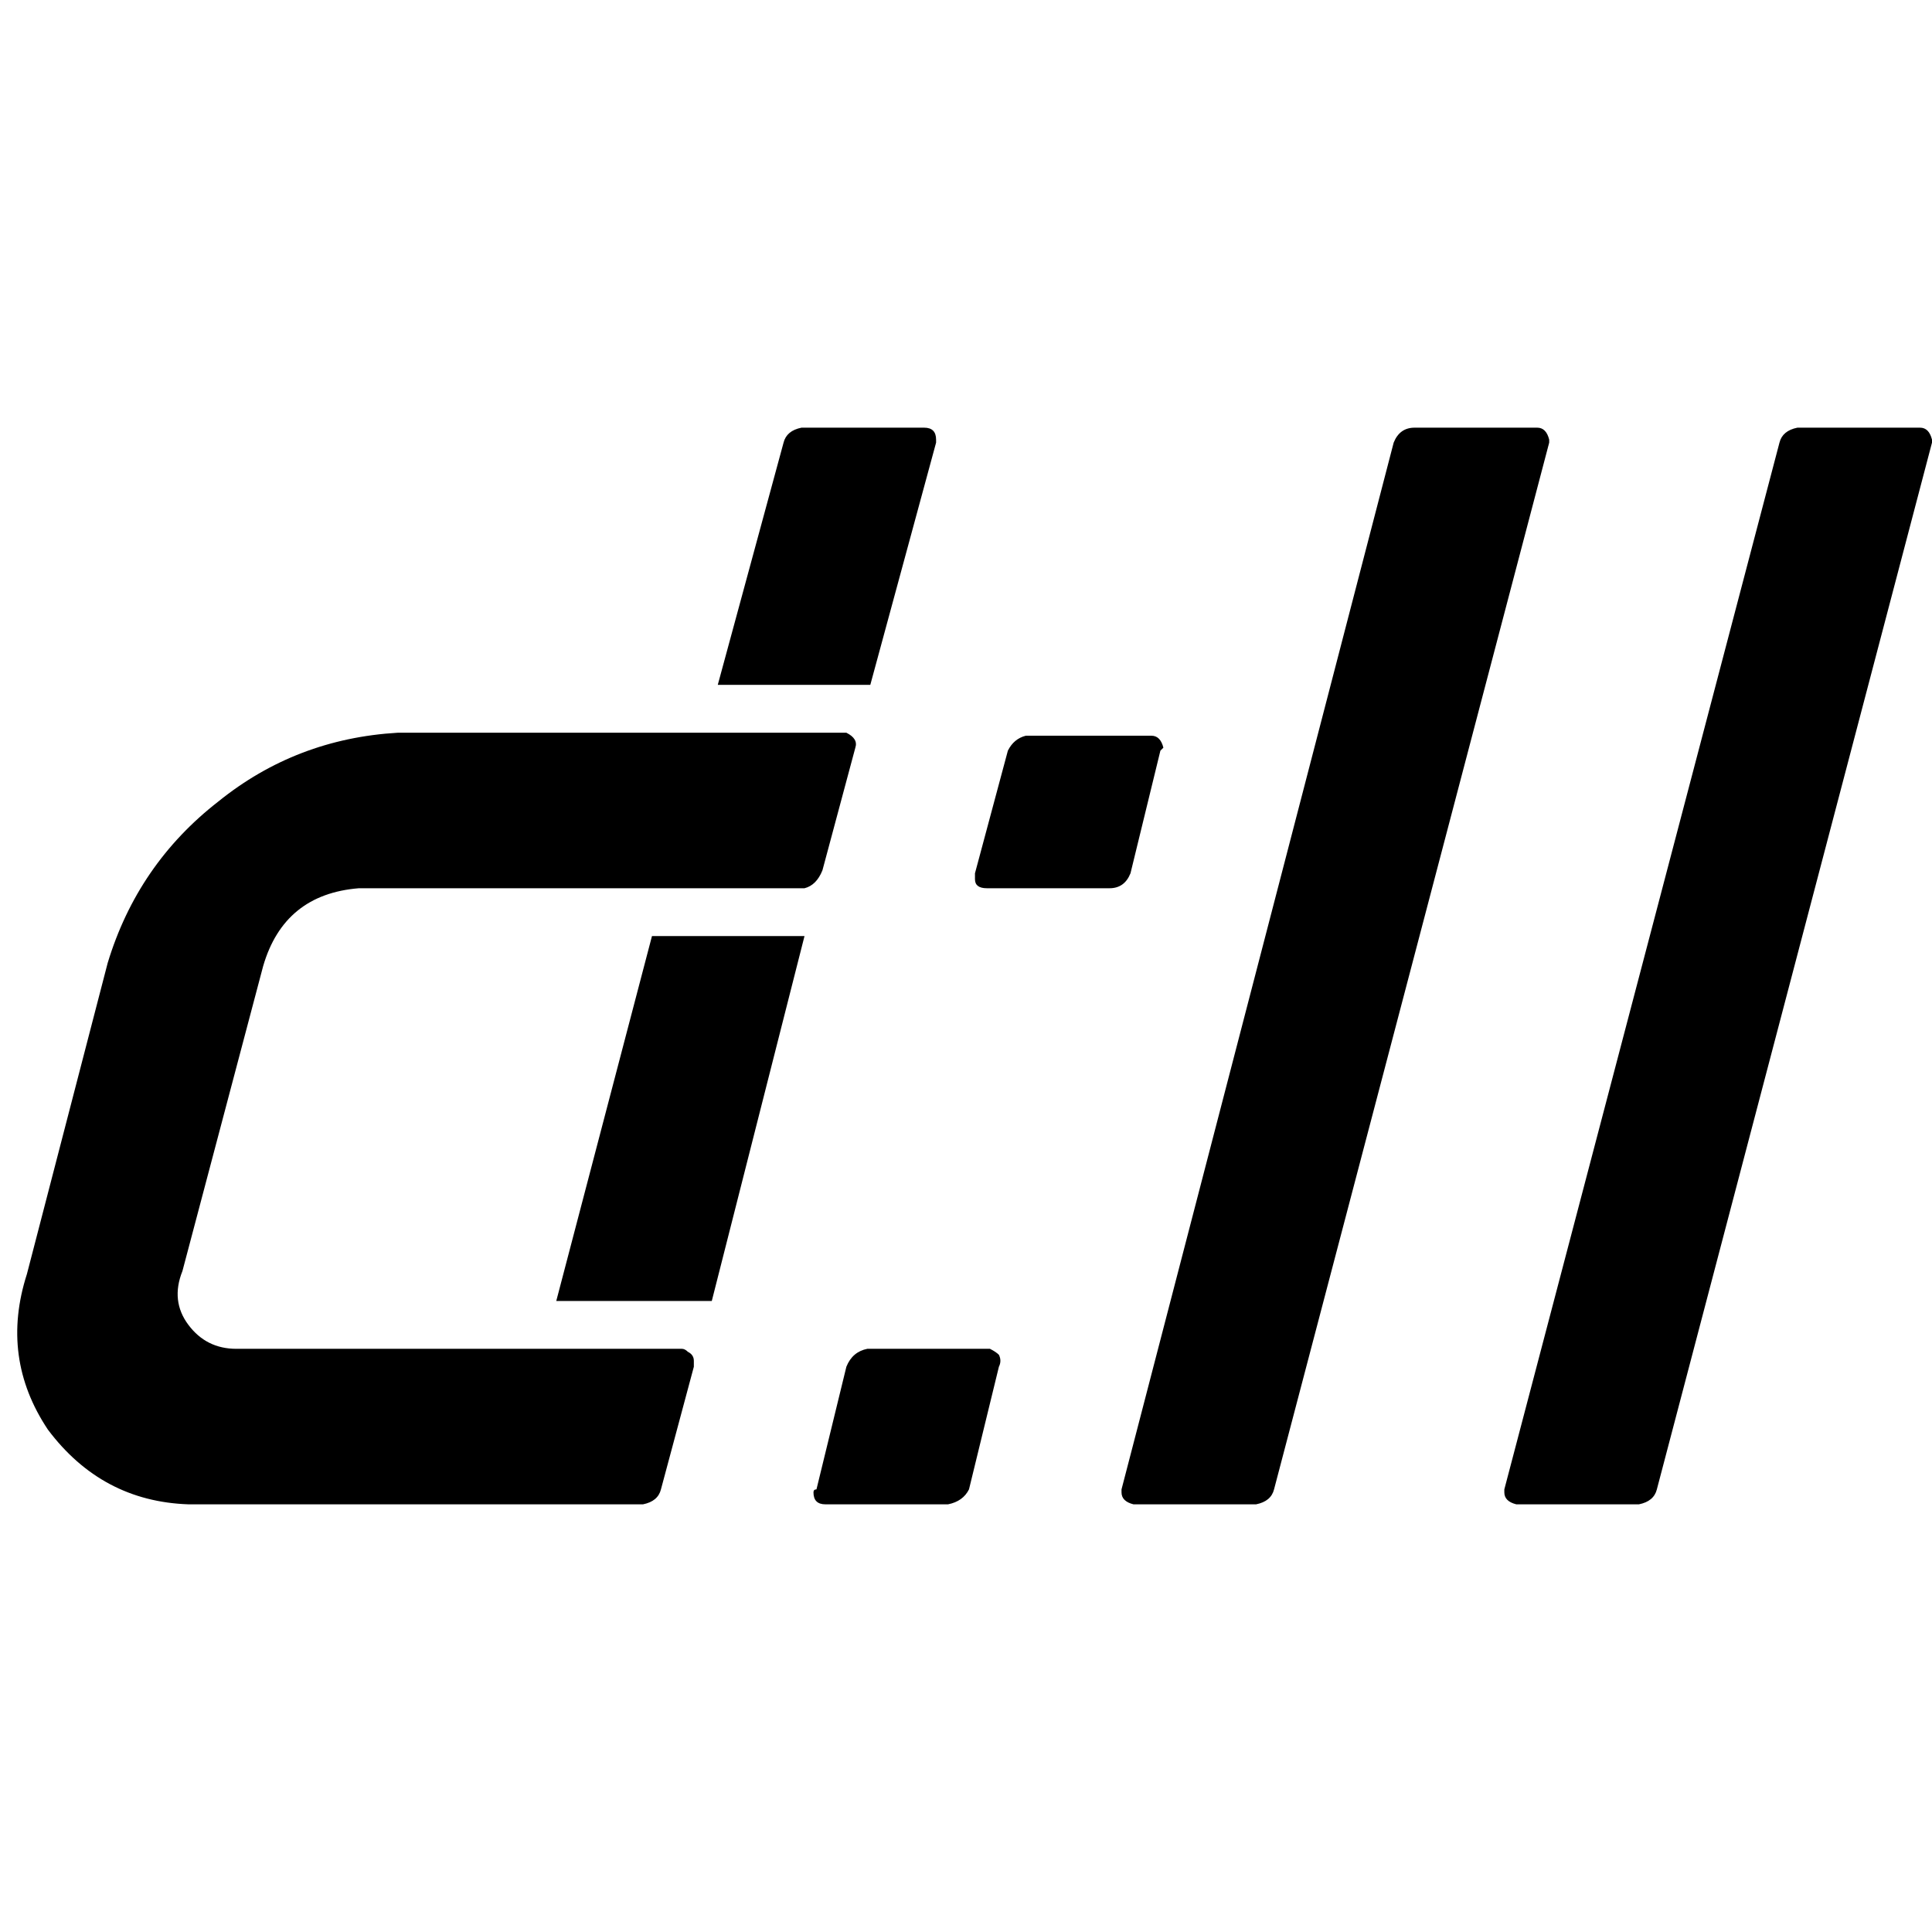 <svg xmlns="http://www.w3.org/2000/svg" viewBox="0 0 512 512">
  <path d="M 183.876 360.619 Q 183.876 359.034 182.291 358.241 Q 181.498 357.449 180.706 357.449 L 62.613 357.449 Q 54.687 357.449 49.932 351.108 Q 45.176 344.768 48.347 336.842 L 69.746 256 Q 75.294 236.978 95.108 235.393 L 213.201 235.393 Q 216.372 234.601 217.957 230.638 L 226.675 198.142 Q 227.468 195.765 224.297 194.18 Q 224.297 194.18 223.505 194.18 Q 223.505 194.18 223.505 194.18 L 105.412 194.18 Q 78.464 195.765 57.858 212.409 Q 36.458 229.053 28.533 255.207 L 7.133 337.635 Q 0 359.827 12.681 378.848 Q 26.947 397.87 49.932 398.663 Q 51.517 398.663 52.31 398.663 L 170.402 398.663 Q 174.365 397.87 175.158 394.7 L 183.876 362.204 Q 183.876 361.412 183.876 360.619 L 183.876 360.619 Z M 248.074 117.3 Q 248.074 117.3 248.074 116.508 Q 248.074 114.923 247.282 114.13 Q 246.489 113.337 244.904 113.337 Q 244.904 113.337 244.904 113.337 Q 244.904 113.337 244.904 113.337 L 212.409 113.337 Q 208.446 114.13 207.653 117.3 L 190.217 181.498 L 230.638 181.498 L 248.074 117.3 Z M 147.418 344.768 L 188.632 344.768 L 213.201 248.074 L 172.78 248.074 L 147.418 344.768 Z M 410.551 116.508 Q 409.759 113.337 407.381 113.337 Q 407.381 113.337 407.381 113.337 L 374.885 113.337 Q 370.923 113.337 369.337 117.3 L 297.214 394.7 Q 297.214 394.7 297.214 395.492 Q 297.214 397.87 300.384 398.663 Q 300.384 398.663 300.384 398.663 L 332.879 398.663 Q 336.842 397.87 337.635 394.7 L 410.551 117.3 Q 410.551 116.508 410.551 116.508 L 410.551 116.508 Z M 262.341 357.449 L 229.845 357.449 Q 225.882 358.241 224.297 362.204 L 216.372 394.7 Q 215.579 394.7 215.579 395.492 Q 215.579 397.077 216.372 397.87 Q 217.164 398.663 218.749 398.663 Q 218.749 398.663 218.749 398.663 L 251.245 398.663 Q 255.207 397.87 256.793 394.7 L 264.718 362.204 Q 265.511 360.619 264.718 359.034 Q 263.926 358.241 262.341 357.449 Q 262.341 357.449 262.341 357.449 L 262.341 357.449 Z M 508.83 113.337 L 476.334 113.337 Q 472.372 114.13 471.579 117.3 L 398.663 394.7 Q 398.663 394.7 398.663 395.492 Q 398.663 397.87 401.833 398.663 Q 401.833 398.663 401.833 398.663 Q 401.833 398.663 401.833 398.663 L 434.328 398.663 Q 438.291 397.87 439.084 394.7 L 512 117.3 Q 512 116.508 512 116.508 Q 511.207 113.337 508.83 113.337 Q 508.83 113.337 508.83 113.337 L 508.83 113.337 Z M 299.591 231.43 L 307.517 198.935 Q 308.31 198.142 308.31 198.142 Q 307.517 194.972 305.139 194.972 Q 305.139 194.972 305.139 194.972 L 271.851 194.972 Q 268.681 195.765 267.096 198.935 L 258.378 231.43 Q 258.378 232.223 258.378 233.015 Q 258.378 233.015 258.378 233.015 Q 258.378 233.015 258.378 233.015 Q 258.378 235.393 261.548 235.393 Q 261.548 235.393 261.548 235.393 L 294.043 235.393 Q 298.006 235.393 299.591 231.43 L 299.591 231.43 Z" />
</svg>